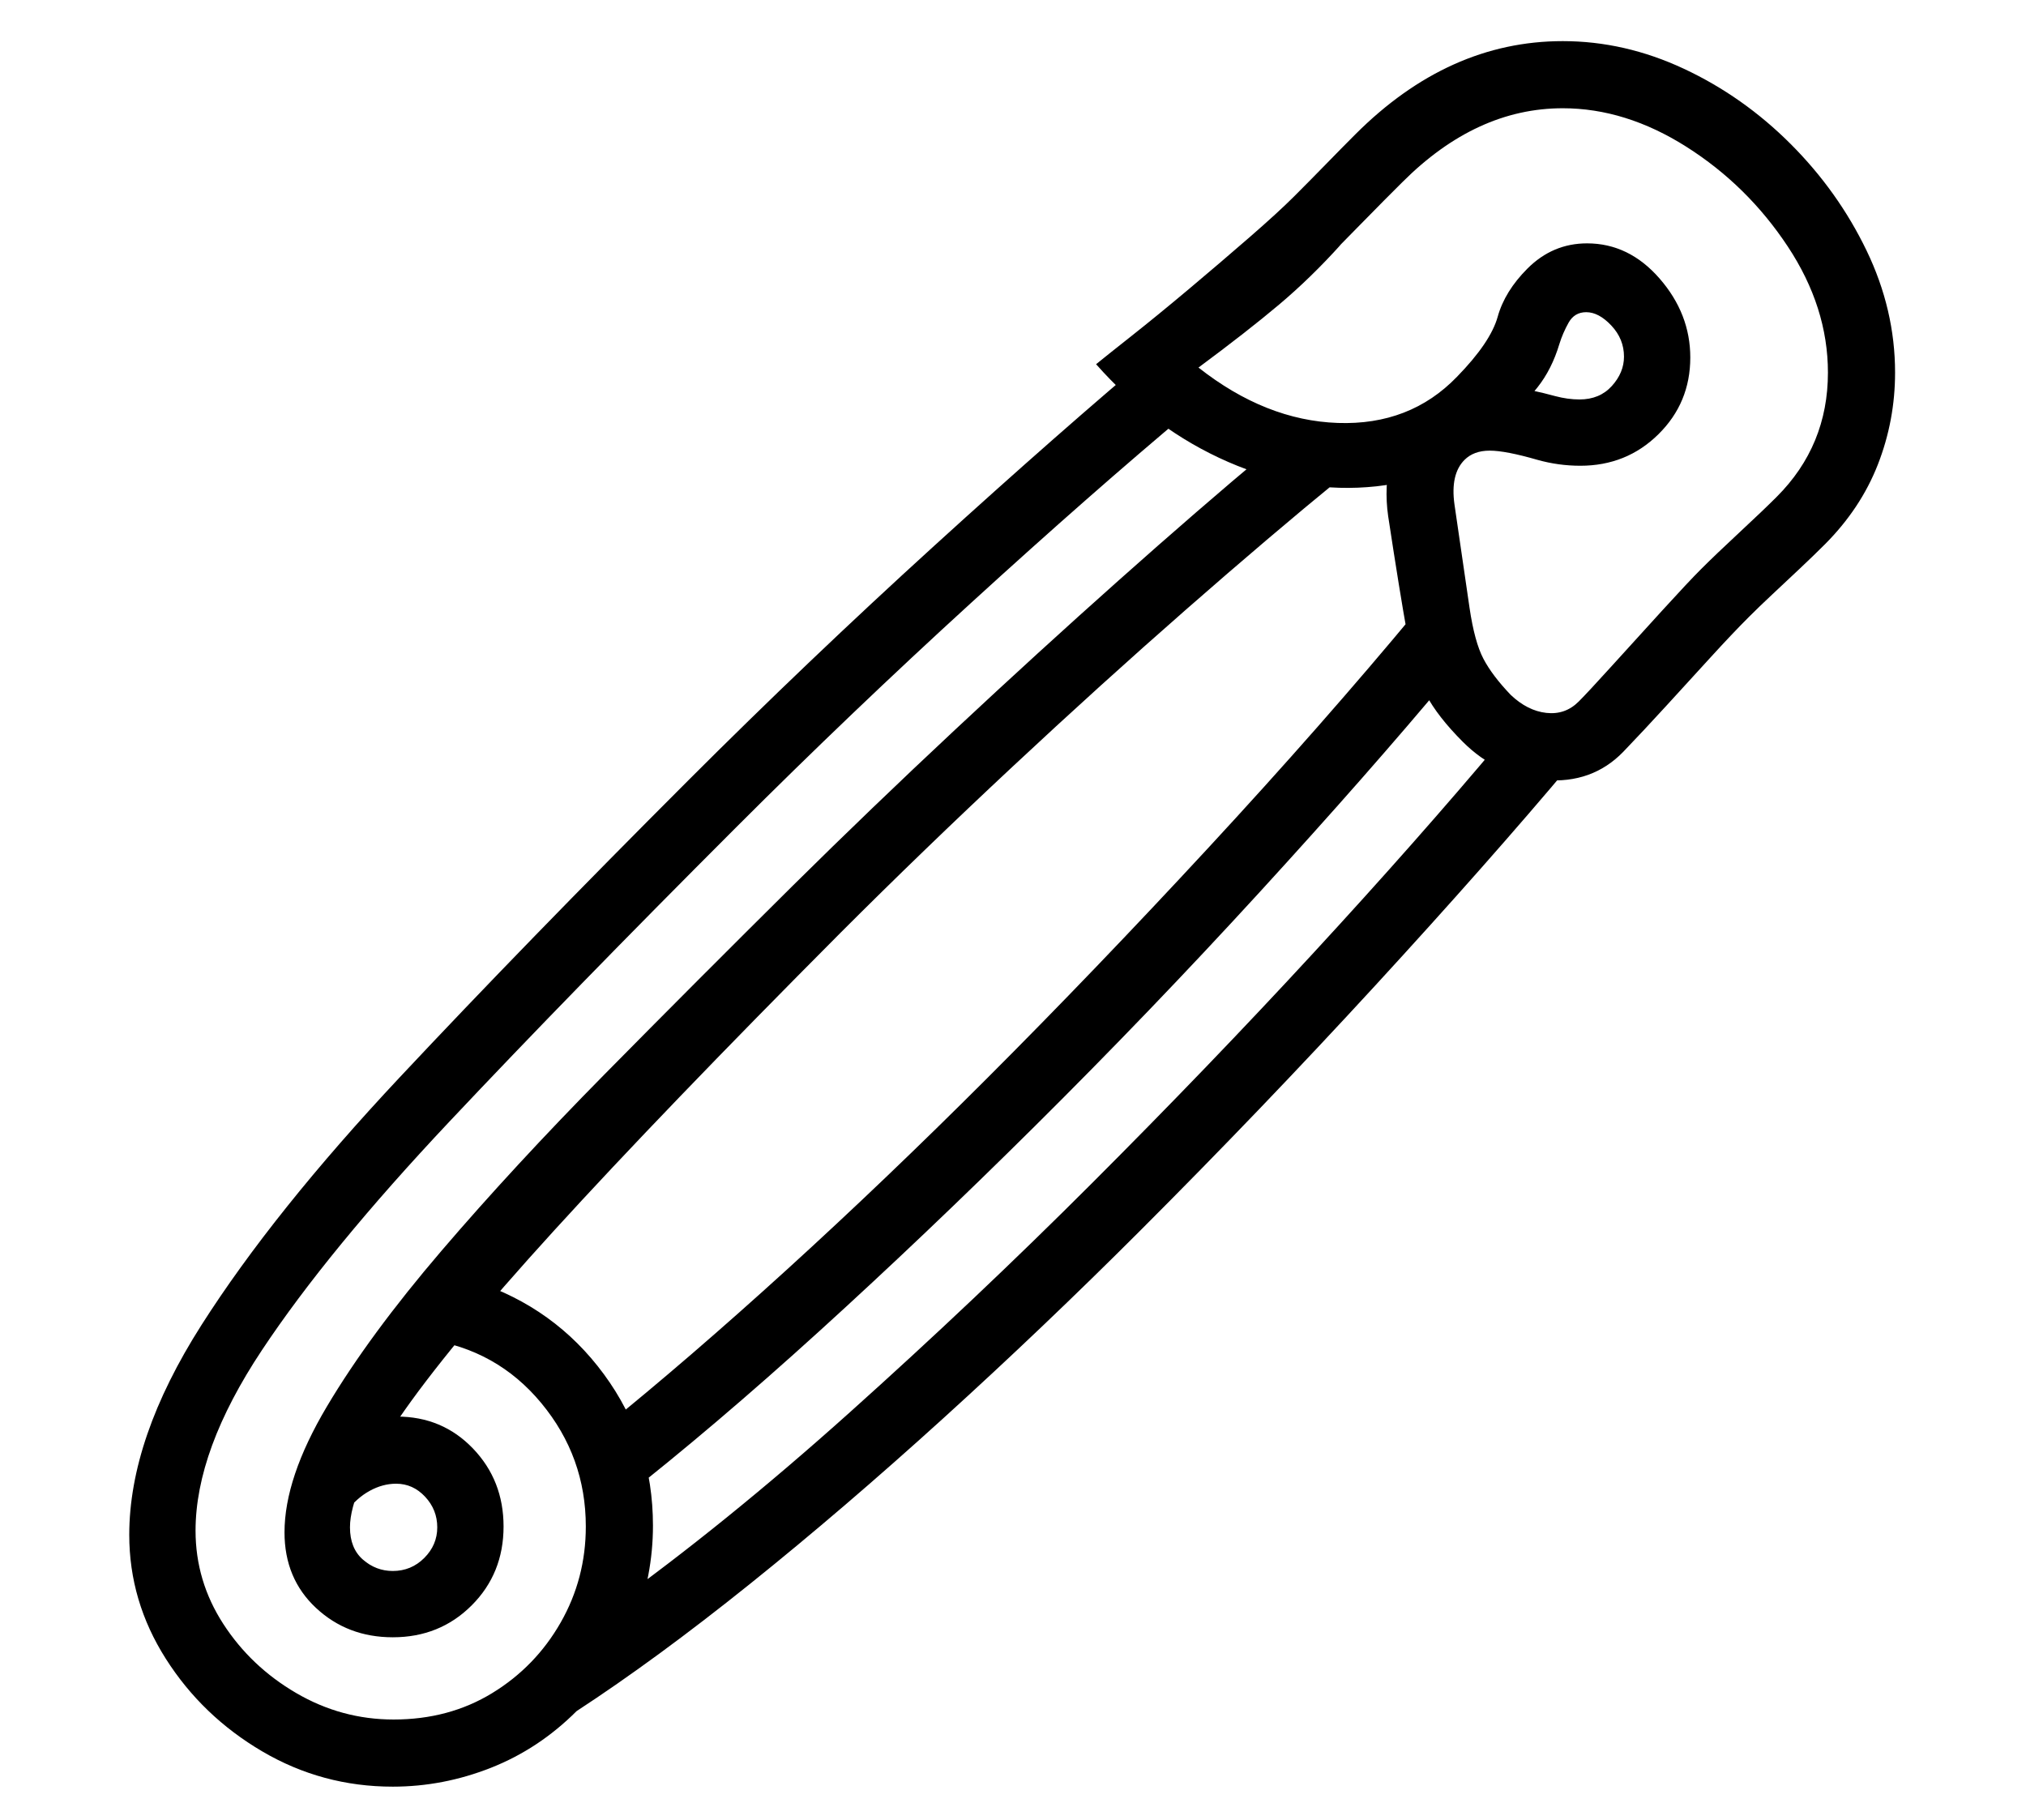 <?xml version="1.0" standalone="no"?>
<!DOCTYPE svg PUBLIC "-//W3C//DTD SVG 1.1//EN" "http://www.w3.org/Graphics/SVG/1.1/DTD/svg11.dtd">
<svg xmlns="http://www.w3.org/2000/svg" xmlns:xlink="http://www.w3.org/1999/xlink" version="1.1"
   viewBox="94 -151 2414 2169">
   <path fill="currentColor"
      d="M1820 656q-96 115 -225.5 256.5t-267.5 278.5q-131 130 -256.5 244t-236.5 201l-23 -84q104 -84 221 -190.5t238 -227.5q128 -128 264 -275t248 -282zM1690 420q-82 67 -183 155.5t-207 187.5t-204 197q-213 214 -341.5 355t-186 225.5t-57.5 128.5q0 25 15.5 38.5
t35.5 13.5q22 0 37.5 -15.5t15.5 -36.5t-14.5 -36.5t-34.5 -15.5q-16 0 -31.5 8.5t-27.5 24.5l-15 -22l47 -88q15 -3 28 -3q54 0 90.5 38t36.5 93q0 56 -38 94t-94 38q-54 0 -91.5 -35t-37.5 -90q0 -65 50.5 -150t136.5 -185.5t194.5 -210.5t224.5 -225q93 -92 192.5 -185
t195.5 -178.5t175 -151.5zM1511 339q-116 97 -259.5 228t-280.5 268q-197 197 -341.5 350.5t-223.5 272.5t-79 215q0 60 33 111t87 82.5t116 31.5q66 0 117.5 -31.5t81.5 -84t30 -114.5q0 -83 -53 -147t-136 -76l57 -69q95 31 153.5 110.5t58.5 180.5q0 60 -22.5 117.5
t-68.5 103.5q-45 45 -102 67.5t-117 22.5q-84 0 -155.5 -42t-115 -110.5t-43.5 -147.5q0 -115 86 -250t236.5 -295.5t343.5 -353.5q143 -143 293 -279.5t268 -235.5zM1967 758q-99 118 -234.5 265.5t-280.5 292.5q-115 115 -234 223t-230.5 197.5t-206.5 151.5l-18 -13
l57 -111q137 -98 286.5 -232t288.5 -273q140 -140 264 -274.5t223 -252.5zM1837 733q-30 -30 -44 -56.5t-22.5 -73.5t-22.5 -139q-5 -35 3 -68.5t31 -55.5q32 -31 71 -32.5t94 13.5q15 4 29 4q24 0 38.5 -16t14.5 -35q0 -21 -15 -37t-30 -16q-14 0 -21 12.5t-11 25.5
q-9 30 -26 51.5t-39 43.5q-65 65 -153 74.5t-176.5 -29t-157.5 -116.5q11 -9 42 -33.5t68.5 -56t72 -61.5t53.5 -49q20 -20 38.5 -39t34.5 -35q111 -111 247 -111q74 0 144.5 33t127 89.5t90.5 127t34 145.5q0 57 -20.5 109.5t-63.5 95.5q-13 13 -30 29t-32.5 30.5
t-27.5 26.5q-20 20 -46 48.5t-53 58t-51 54.5q-37 38 -93.5 33.5t-97.5 -45.5zM1894 677q20 19 42.5 21.5t38.5 -13.5q11 -11 40 -43t60 -66t46 -49q17 -17 45.5 -43.5t44.5 -42.5q61 -61 61 -148q0 -78 -48 -150.5t-120.5 -118.5t-147.5 -46q-103 0 -191 88l-22 22
t-31 31.5t-20 20.5q-36 40 -74 72t-96 75q80 63 166 66t142 -55q40 -41 48.5 -71.5t35.5 -57.5q30 -30 71 -30q50 0 86.5 42t36.5 94q0 54 -38 91.5t-93 37.5q-26 0 -51 -7q-38 -11 -57 -11t-30 11q-17 17 -12 53q12 83 18 123.5t16.5 60.5t32.5 43z" />
</svg>
